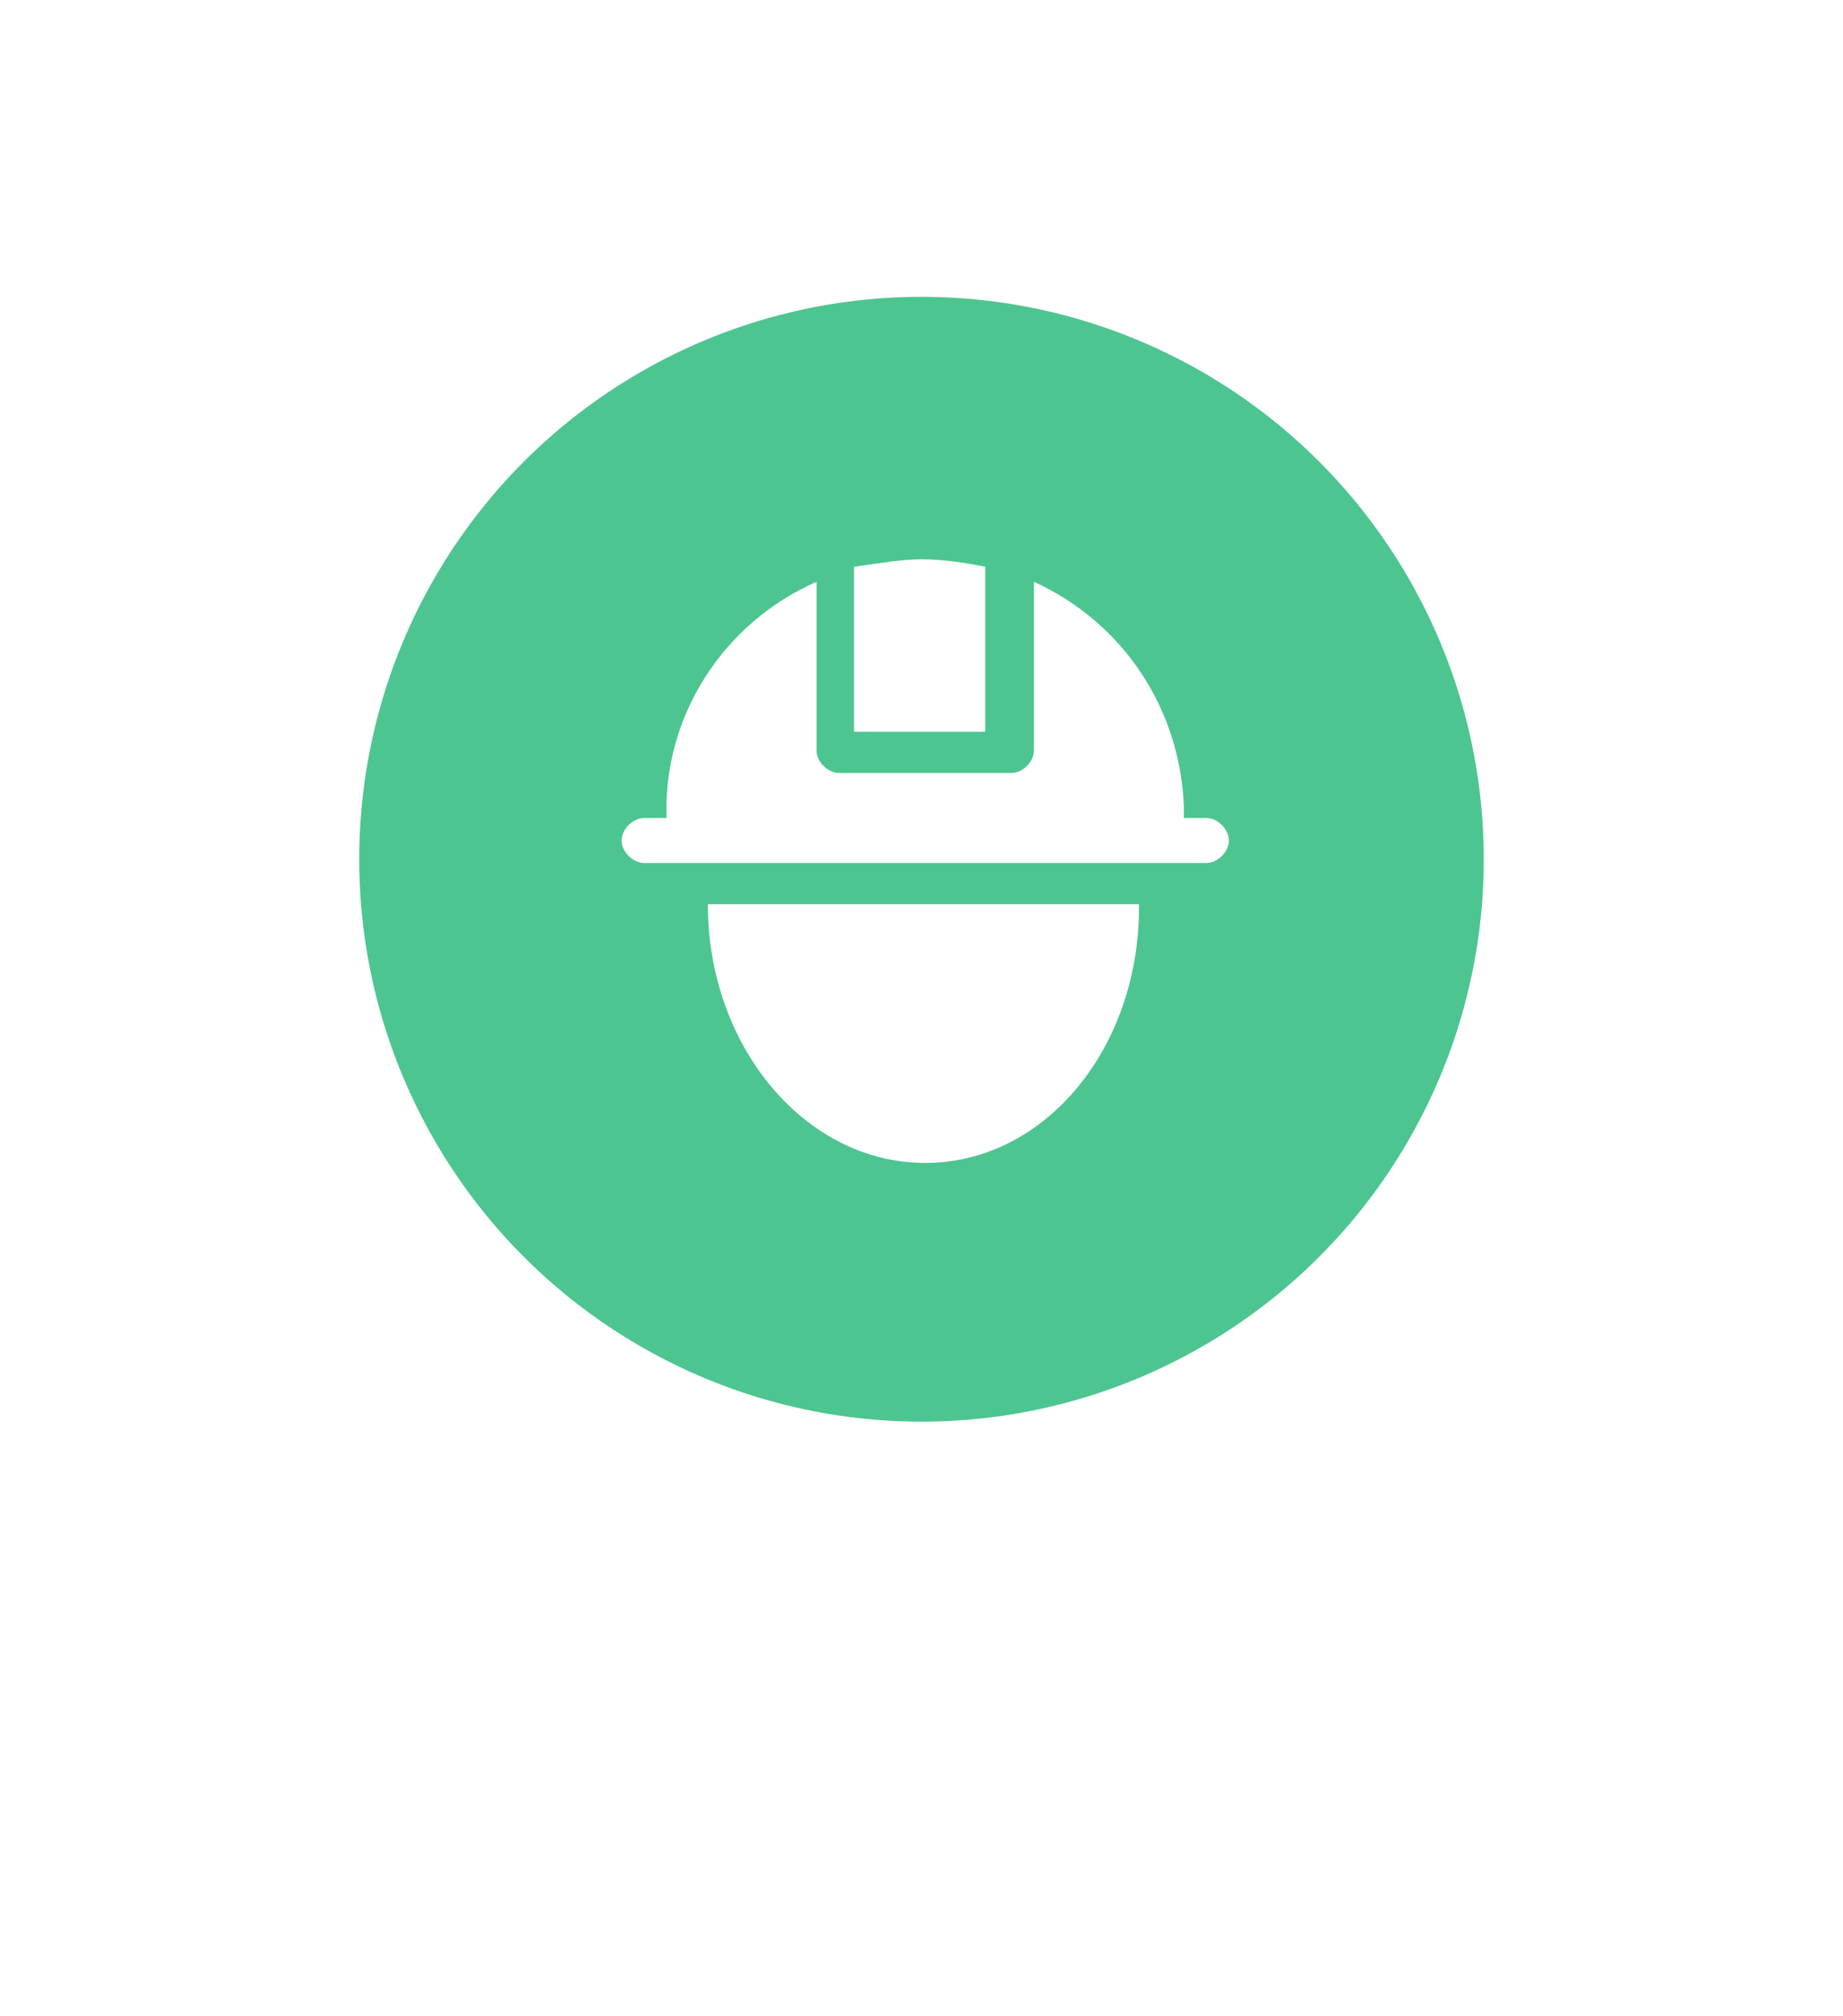 <svg xmlns="http://www.w3.org/2000/svg" xmlns:xlink="http://www.w3.org/1999/xlink" fill="none" version="1.1" width="59" height="64.516" viewBox="0 0 59 64.516"><defs><filter id="master_svg0_82_20008" filterUnits="objectBoundingBox" color-interpolation-filters="sRGB" x="-0.3" y="-0.217" width="1.6" height="1.522"><feFlood flood-opacity="0" result="BackgroundImageFix"/><feColorMatrix in="SourceAlpha" type="matrix" values="0 0 0 0 0 0 0 0 0 0 0 0 0 0 0 0 0 0 127 0"/><feOffset dy="2" dx="0"/><feGaussianBlur stdDeviation="3"/><feColorMatrix type="matrix" values="0 0 0 0 0.2 0 0 0 0 0.2 0 0 0 0 0.2 0 0 0 0.15 0"/><feBlend mode="normal" in2="BackgroundImageFix" result="effect1_dropShadow"/><feBlend mode="normal" in="SourceGraphic" in2="effect1_dropShadow" result="shape"/></filter><clipPath id="master_svg1_82_18166"><rect x="17.5" y="15.5" width="24" height="24" rx="0"/></clipPath></defs><g><g><g filter="url(#master_svg0_82_20008)"><path d="M29.5,7.5C18.344,7.61,9.39,16.713,9.501,27.832C9.49,33.202,11.595,38.361,15.362,42.199L28.251,52.502C28.982,53.086,30.019,53.086,30.749,52.502L43.638,42.199C47.405,38.361,49.51,33.202,49.499,27.832C49.61,16.713,40.656,7.61,29.5,7.5Z" fill="#FFFFFF" fill-opacity="1"/><path d="M43.995,42.55Q50.015,36.416,49.999,27.837L49.999,27.834L49.999,27.831Q50.082,19.288,44.081,13.187Q38.079,7.084,29.505,7Q20.922,7.084,14.919,13.187Q8.916,19.29,9.001,27.837Q8.984,36.414,15.006,42.55L15.027,42.571L27.939,52.892Q29.5,54.14,31.061,52.892L43.974,42.571L43.995,42.55ZM43.368,13.888Q49.08,19.695,48.999,27.827L48.999,27.833Q49.016,35.991,43.302,41.828L30.437,52.111Q29.5,52.86,28.564,52.111L15.698,41.828Q9.984,35.991,10.001,27.827Q9.92,19.695,15.632,13.888Q21.345,8.08,29.495,8Q37.655,8.08,43.368,13.888Z" fill-rule="evenodd" fill="#FFFFFF" fill-opacity="1"/></g><g><g><ellipse cx="29.5" cy="27.5" rx="18" ry="18" fill="#4DC591" fill-opacity="1"/></g></g></g><g><g clip-path="url(#master_svg1_82_18166)"><g><path d="M36.46,28.94L36.46,29.3C36.34,33.74,33.34,37.22,29.62,37.22C25.78,37.22,22.66,33.5,22.66,28.94L36.46,28.94ZM26.14,18.62L26.14,24.02C26.14,24.38,26.5,24.74,26.86,24.74L32.38,24.74C32.74,24.74,33.1,24.38,33.1,24.02L33.1,18.62C35.98,19.94,37.78,22.7,37.9,25.82L37.9,26.18L38.62,26.18C38.98,26.18,39.34,26.54,39.34,26.9C39.34,27.26,38.98,27.62,38.62,27.62L20.62,27.62C20.26,27.62,19.9,27.26,19.9,26.9C19.9,26.54,20.26,26.18,20.62,26.18L21.34,26.18C21.22,22.94,23.14,19.94,26.14,18.62ZM29.5,17.9C30.22,17.9,30.94,18.02,31.54,18.14L31.54,23.42L27.34,23.42L27.34,18.14C28.18,18.02,28.9,17.9,29.5,17.9Z" fill="#FFFFFF" fill-opacity="1" style="mix-blend-mode:passthrough"/></g></g></g></g></svg>